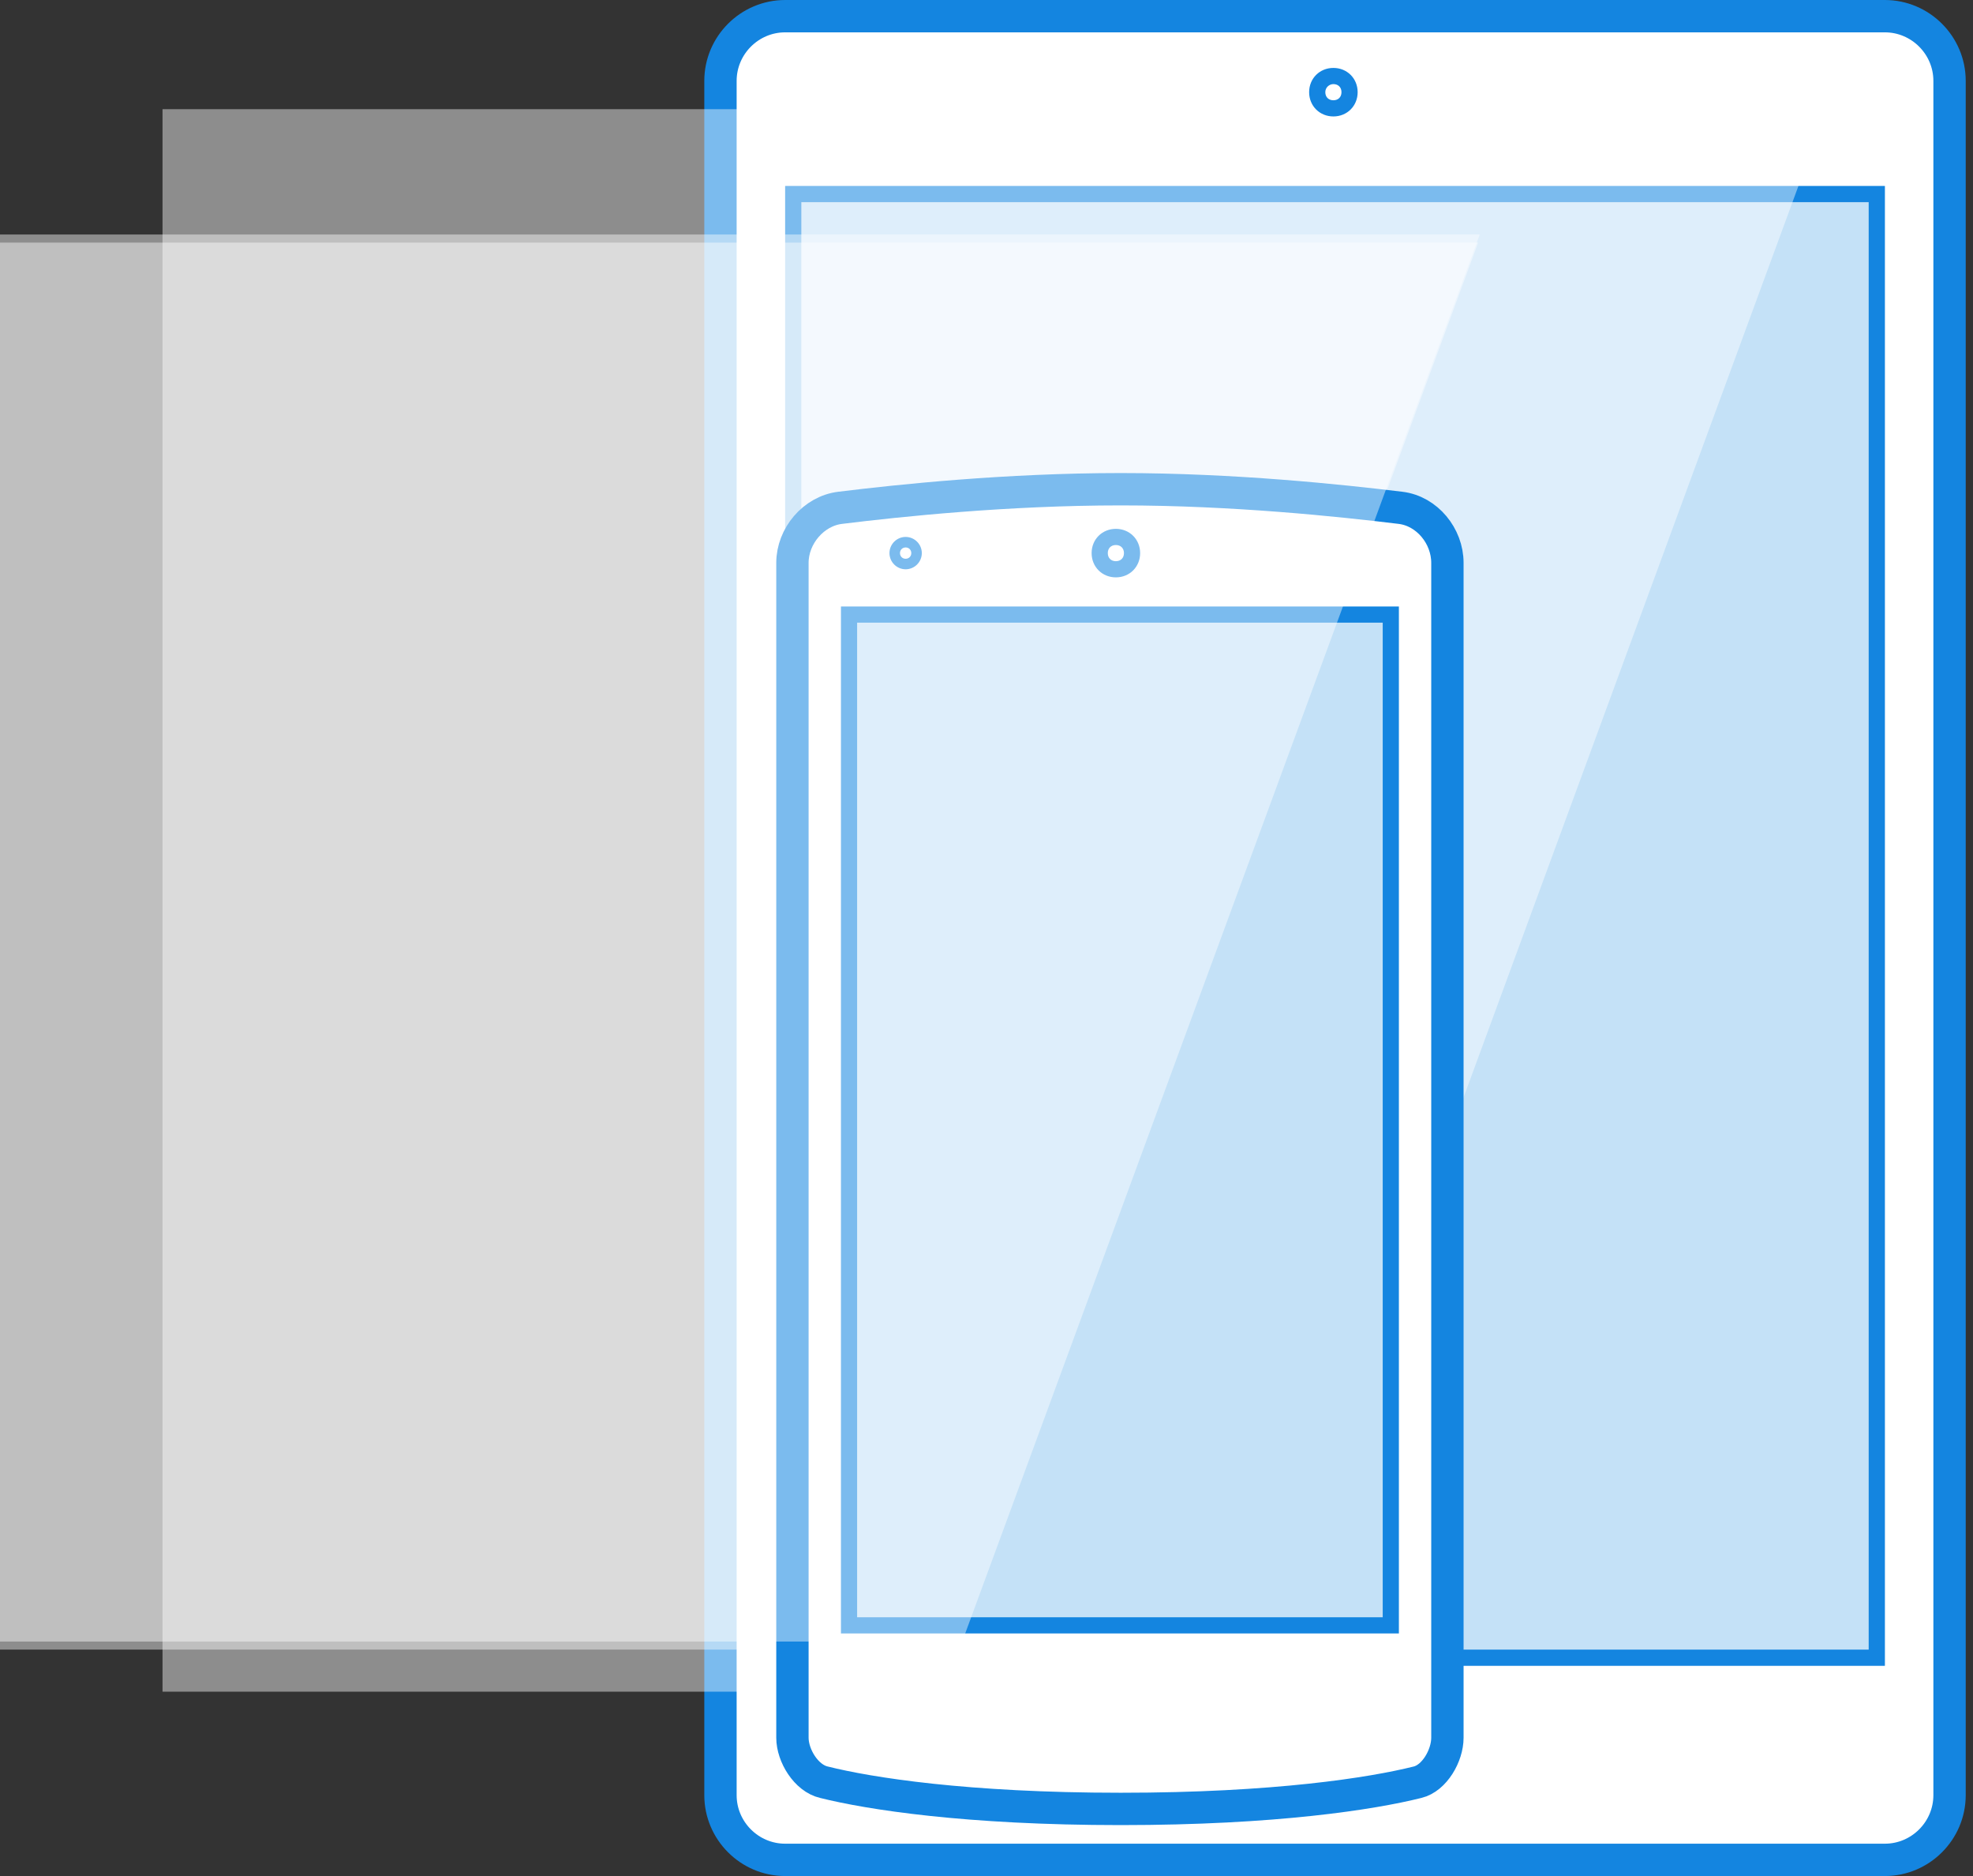 <svg width="244" height="232" viewBox="0 0 244 232" fill="none" xmlns="http://www.w3.org/2000/svg">
<rect x="0" y="0" width="244" height="232" fill="#333333" stroke="none"/>
<path d="M152 220C152 224.4 148.4 228 144 228H8C3.6 228 0 224.4 0 220V8C0 3.6 3.6 0 8 0H144C148.4 0 152 3.6 152 8V220Z" transform="translate(89.1 2)" fill="white" stroke="#1485E0" stroke-width="4" stroke-miterlimit="10"/>
<path d="M136 0H0V183H136V0Z" transform="translate(97.1 23)" fill="#C4E1F7"/>
<path d="M134 0H0V181H134V0Z" transform="translate(98.1 24)" fill="#C4E1F7"/>
<path d="M134 2V181H2V2H134ZM136 0H0V183H136V0Z" transform="translate(97.1 23)" fill="#1485E0"/>
<path opacity="0.44" fill-rule="evenodd" clip-rule="evenodd" d="M133.9 195.7H0V0H205.8L133.9 195.7Z" transform="translate(20.1 13.5)" fill="white"/>
<path d="M5.8 11.6C9.003 11.6 11.6 9.003 11.6 5.8C11.6 2.597 9.003 0 5.8 0C2.597 0 0 2.597 0 5.8C0 9.003 2.597 11.6 5.8 11.6Z" transform="translate(159.1 210.6)" stroke="#1485E0" stroke-width="2" stroke-miterlimit="10"/>
<path d="M3 2C3.6 2 4 2.4 4 3C4 3.6 3.6 4 3 4C2.4 4 2 3.6 2 3C2 2.4 2.5 2 3 2ZM3 0C1.3 0 0 1.3 0 3C0 4.7 1.3 6 3 6C4.7 6 6 4.7 6 3C6 1.3 4.7 0 3 0Z" transform="translate(161.9 8.4)" fill="#1485E0"/>
<path d="M3 2C3.6 2 4 2.4 4 3C4 3.6 3.6 4 3 4C2.4 4 2 3.6 2 3C2 2.4 2.5 2 3 2ZM3 0C1.3 0 0 1.3 0 3C0 4.7 1.3 6 3 6C4.7 6 6 4.7 6 3C6 1.3 4.7 0 3 0Z" transform="translate(134.8 65.5)" fill="#1485E0"/>
<path d="M2 1.3C2.4 1.3 2.7 1.6 2.7 2C2.7 2.4 2.4 2.7 2 2.7C1.6 2.7 1.3 2.4 1.3 2C1.3 1.6 1.7 1.3 2 1.3ZM2 0C0.9 0 0 0.9 0 2C0 3.1 0.9 4 2 4C3.1 4 4 3.1 4 2C4 0.9 3.1 0 2 0Z" transform="translate(109.8 66.5)" fill="#1485E0"/>
<path d="M67 0H0V126H67V0Z" transform="translate(105 76)" fill="#C4E1F7"/>
<path d="M67 1V125H2V1H67ZM69 0H0V127H69V0Z" transform="translate(104 76)" fill="#1485E0"/>
<path opacity="0.44" fill-rule="evenodd" clip-rule="evenodd" d="M118.8 174H0V0H182.8L118.8 174Z" transform="translate(0 30)" fill="white"/>
<path d="M0 154.4V9.1C0 5.8 2.6 2.7 5.9 2.3C13.2 1.4 26.5 0 40.6 0C54.6 0 67.8 1.4 75.2 2.3C78.5 2.7 81 5.8 81 9.1V154.4C81 156.6 79.4 159.4 77.3 159.9C71.7 161.3 59.7 163.2 40.6 163.2C21.5 163.2 9.5 161.3 3.9 159.9C1.7 159.4 0 156.6 0 154.4Z" transform="translate(98 60.5)" fill="white" stroke="#1485E0" stroke-width="4" stroke-miterlimit="10"/>
<path d="M3 2C3.6 2 4 2.4 4 3C4 3.6 3.6 4 3 4C2.4 4 2 3.6 2 3C2 2.4 2.4 2 3 2ZM3 0C1.3 0 0 1.3 0 3C0 4.7 1.3 6 3 6C4.7 6 6 4.7 6 3C6 1.3 4.7 0 3 0Z" transform="translate(135 65.4)" fill="#1485E0"/>
<path d="M2 1.3C2.4 1.3 2.7 1.6 2.7 2C2.7 2.4 2.4 2.7 2 2.7C1.6 2.7 1.3 2.4 1.3 2C1.3 1.6 1.6 1.3 2 1.3ZM2 0C0.9 0 0 0.9 0 2C0 3.1 0.9 4 2 4C3.1 4 4 3.1 4 2C4 0.9 3.1 0 2 0Z" transform="translate(110 66.4)" fill="#1485E0"/>
<path d="M67 0H0V125H67V0Z" transform="translate(105 76)" fill="#C4E1F7"/>
<path d="M67 2V125H2V2H67ZM69 0H0V127H69V0Z" transform="translate(104 75)" fill="#1485E0"/>
<path opacity="0.44" fill-rule="evenodd" clip-rule="evenodd" d="M119 174H0V0H183L119 174Z" transform="translate(0 29)" fill="white"/>
</svg>
